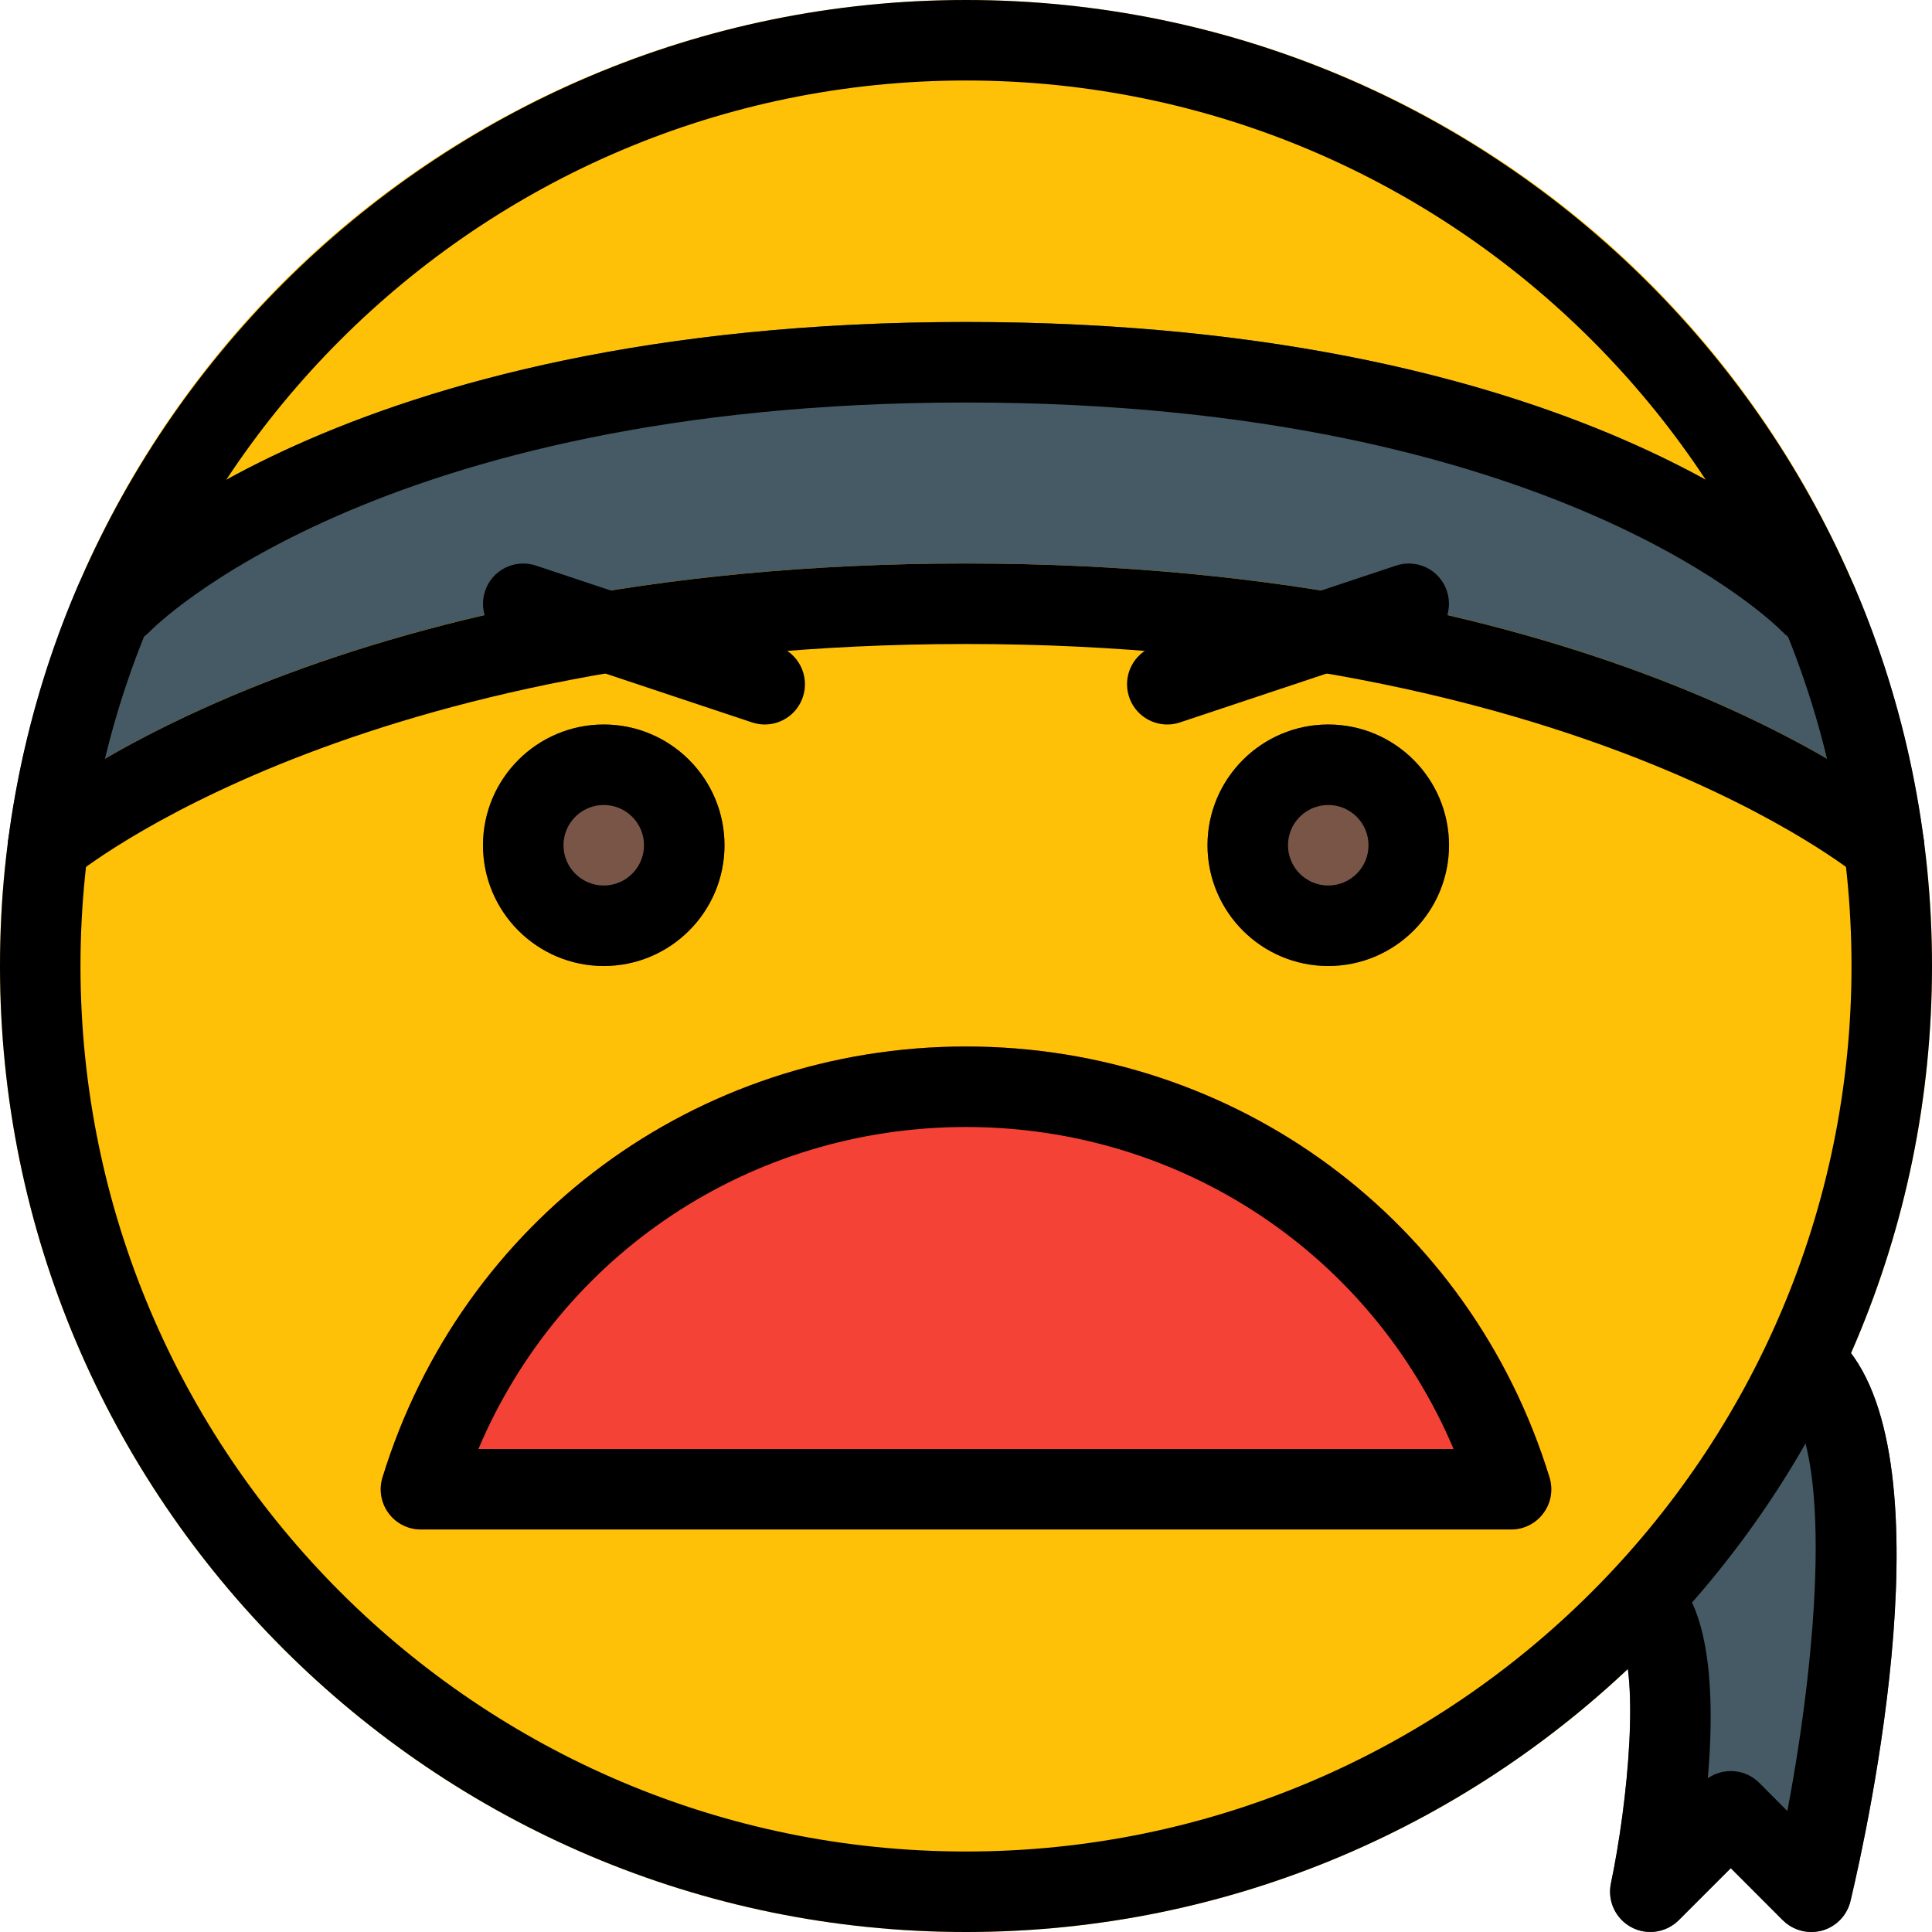 <svg height="512pt" viewBox="0 0 512 512" width="512pt" xmlns="http://www.w3.org/2000/svg"><path d="m491.309 155.156c-40.215-94.25-132.609-155.156-235.309-155.156s-195.094 60.906-235.309 155.156c-2.324 5.398 1.688 12.332 7.105 14.637 4.055 1.77 8.895.746 11.988-2.477.578-.641 59.328-60.648 216.215-60.648s215.637 60.008 216.191 60.605c2.047 2.199 4.906 3.395 7.809 3.395 1.406 0 2.859-.301 4.203-.875l1.492-.641c5.418-2.324 7.938-8.598 5.613-13.996zm0 0" fill="#ffc107"/><path d="m491.285 155.113c-1.152-2.664-3.625-4.48-6.508-5.332-14.293-13.121-79.809-64.449-228.777-64.449-145.961 0-211.797 49.281-227.863 63.617-3.199.727-6.035 2.922-7.445 6.164-9.148 21.164-15.359 43.883-18.492 67.48-.555 4.395 1.621 8.66 5.48 10.773 1.621.871 3.371 1.301 5.121 1.301 2.473 0 4.926-.875 6.91-2.539.727-.621 74.008-61.461 236.289-61.461 161.473 0 235.586 60.863 236.309 61.48 3.371 2.816 8.172 3.309 11.988 1.219 3.883-2.137 6.039-6.402 5.484-10.754-3.137-23.617-9.344-46.316-18.496-67.5zm0 0" fill="#455a64"/><path d="m509.781 222.508c-.383-2.562-1.664-4.93-3.648-6.637-3.199-2.707-80.043-66.539-250.133-66.539s-246.934 63.832-250.133 66.539c-1.984 1.688-3.266 4.055-3.648 6.637-1.492 10.621-2.219 21.547-2.219 33.492 0 141.164 114.836 256 256 256s256-114.836 256-256c0-11.945-.727-22.871-2.219-33.492zm0 0" fill="#ffc107"/><path d="m192 224c0 17.672-14.328 32-32 32s-32-14.328-32-32 14.328-32 32-32 32 14.328 32 32zm0 0" fill="#795548"/><path d="m384 224c0 17.672-14.328 32-32 32s-32-14.328-32-32 14.328-32 32-32 32 14.328 32 32zm0 0" fill="#795548"/><path d="m410.625 391.551c-20.973-68.328-83.117-114.219-154.625-114.219s-133.652 45.891-154.625 114.219c-1 3.223-.406 6.742 1.602 9.453 2.027 2.73 5.203 4.328 8.574 4.328h288.875c3.371 0 6.57-1.598 8.578-4.328 2.027-2.711 2.621-6.23 1.621-9.453zm0 0" fill="#f44336"/><path d="m487.551 355.113c-2.238-2.262-5.652-3.285-8.574-3.094-3.18.344-6.059 2.051-7.828 4.715l-42.668 64c-2.391 3.605-2.391 8.301.043 11.906 6.441 9.535 2.859 45.312-1.602 66.473-.98 4.629 1.215 9.344 5.355 11.586 4.18 2.281 9.324 1.473 12.629-1.836l13.781-13.781 13.781 13.781c2.008 2.027 4.738 3.137 7.531 3.137.98 0 1.941-.129 2.902-.406 3.73-1.066 6.59-4.031 7.488-7.785 4.672-19.672 26.559-119.273-2.84-148.695zm0 0" fill="#455a64"/><path d="m256 512c-141.164 0-256-114.836-256-256s114.836-256 256-256 256 114.836 256 256-114.836 256-256 256zm0-490.668c-129.387 0-234.668 105.281-234.668 234.668s105.281 234.668 234.668 234.668 234.668-105.281 234.668-234.668-105.281-234.668-234.668-234.668zm0 0"/><path d="m160 256c-17.645 0-32-14.355-32-32s14.355-32 32-32 32 14.355 32 32-14.355 32-32 32zm0-42.668c-5.887 0-10.668 4.781-10.668 10.668s4.781 10.668 10.668 10.668 10.668-4.781 10.668-10.668-4.781-10.668-10.668-10.668zm0 0"/><path d="m352 256c-17.645 0-32-14.355-32-32s14.355-32 32-32 32 14.355 32 32-14.355 32-32 32zm0-42.668c-5.887 0-10.668 4.781-10.668 10.668s4.781 10.668 10.668 10.668 10.668-4.781 10.668-10.668-4.781-10.668-10.668-10.668zm0 0"/><path d="m400.449 405.332h-288.898c-3.391 0-6.57-1.598-8.574-4.328-2.008-2.711-2.602-6.23-1.621-9.453 21.012-68.328 83.156-114.219 154.645-114.219s133.633 45.891 154.645 114.219c.98 3.223.406 6.742-1.621 9.453-2.004 2.73-5.184 4.328-8.574 4.328zm-273.664-21.332h258.43c-21.844-51.605-72.105-85.332-129.215-85.332s-107.371 33.727-129.215 85.332zm0 0"/><path d="m202.668 192c-1.109 0-2.242-.172-3.371-.555l-64-21.332c-5.59-1.855-8.621-7.895-6.742-13.484 1.855-5.59 7.852-8.598 13.484-6.742l64 21.336c5.586 1.855 8.594 7.891 6.738 13.48-1.492 4.48-5.652 7.297-10.109 7.297zm0 0"/><path d="m309.332 192c-4.457 0-8.617-2.816-10.109-7.297-1.855-5.59 1.152-11.625 6.738-13.48l64-21.336c5.656-1.855 11.629 1.152 13.484 6.742 1.855 5.59-1.152 11.629-6.742 13.484l-64 21.332c-1.129.383-2.262.555-3.371.555zm0 0"/><path d="m480 170.668c-2.859 0-5.719-1.152-7.809-3.395-.531-.574-59.328-60.605-216.191-60.605s-215.66 60.031-216.234 60.629c-4.031 4.289-10.773 4.48-15.062.445-4.266-4.008-4.523-10.707-.512-15.016 2.562-2.754 64.641-67.395 231.809-67.395s229.246 64.641 231.809 67.395c4.012 4.309 3.777 11.07-.535 15.082-2.066 1.918-4.672 2.859-7.273 2.859zm0 0"/><path d="m499.242 234.668c-2.43 0-4.887-.832-6.867-2.52-.727-.617-74.988-61.48-236.375-61.48s-235.648 60.863-236.375 61.48c-4.5 3.777-11.219 3.242-15.016-1.277-3.797-4.48-3.242-11.18 1.234-15 3.18-2.707 80.195-66.539 250.156-66.539s246.977 63.832 250.176 66.539c4.48 3.82 5.012 10.52 1.238 15-2.113 2.496-5.141 3.797-8.172 3.797zm0 0"/><path d="m480 512c-2.793 0-5.504-1.109-7.551-3.113l-13.781-13.805-13.781 13.781c-3.328 3.309-8.449 4.117-12.629 1.836-4.141-2.242-6.316-6.957-5.355-11.586 4.457-21.16 8.043-56.938 1.598-66.473-3.285-4.887-2.004-11.52 2.883-14.805 4.906-3.328 11.52-2.008 14.805 2.855 7.637 11.328 7.977 32.32 6.398 50.562 4.16-2.879 9.922-2.496 13.633 1.215l7.445 7.469c8.129-42.773 12.203-96.32-1.195-109.719-4.16-4.16-4.16-10.922 0-15.082 4.16-4.16 10.922-4.16 15.082 0 29.398 29.418 7.531 129.023 2.84 148.691-.898 3.758-3.758 6.723-7.469 7.789-.98.254-1.961.383-2.922.383zm0 0"/></svg>